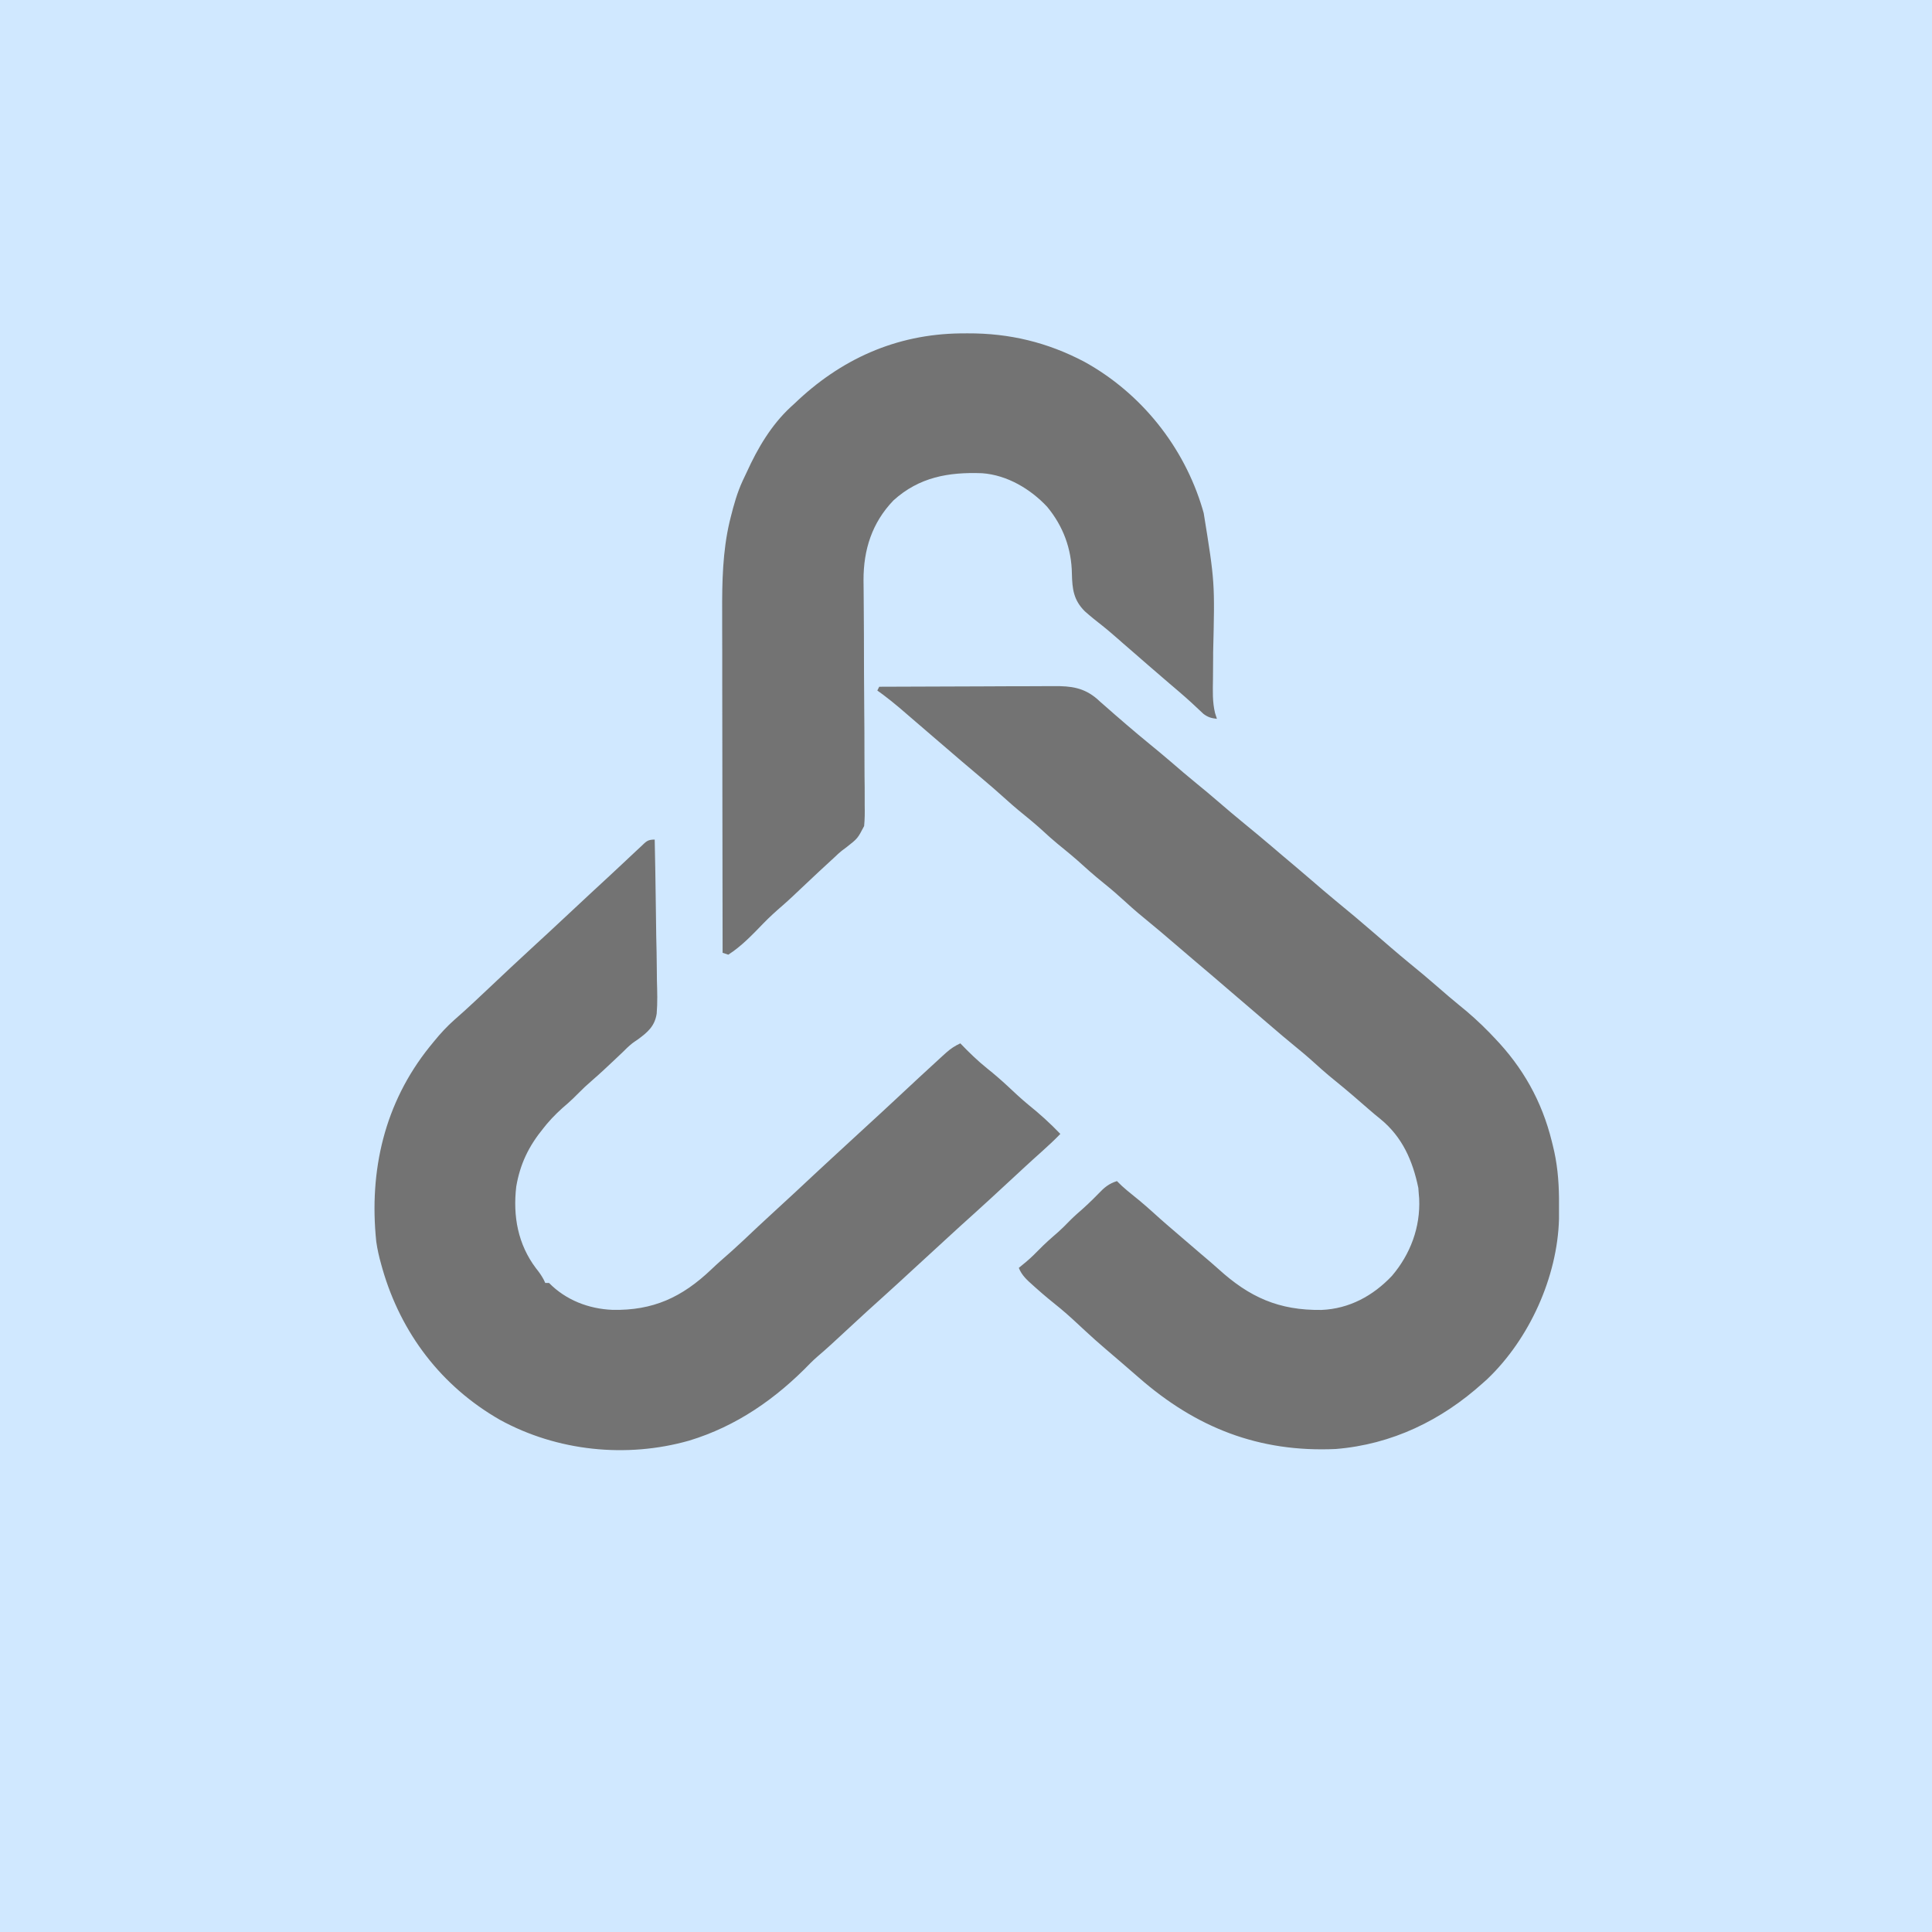 <svg width="48" height="48" viewBox="0 0 48 48" fill="none" xmlns="http://www.w3.org/2000/svg" xmlns:xlink="http://www.w3.org/1999/xlink">
    <defs>
        <rect id="path_0" x="0" y="0" width="48" height="48" fill="white" />
    </defs>
    <g opacity="1" >
        <mask id="bg-mask-0" fill="white">
            <use xlink:href="#path_0"></use>
        </mask>
        <g clip-path="url(#clip0_1_2)">
            <rect width="48" height="48" rx="24" fill="black" fill-opacity="0.55"/>
            <path d="M0 0C15.84 0 31.68 0 48 0C48 15.84 48 31.68 48 48C32.16 48 16.32 48 0 48C0 32.16 0 16.32 0 0ZM19.734 10.031C19.705 10.058 19.675 10.085 19.645 10.112C19.163 10.558 18.823 11.136 18.554 11.728C18.52 11.803 18.485 11.876 18.449 11.95C18.316 12.24 18.232 12.538 18.155 12.847C18.146 12.884 18.136 12.921 18.127 12.96C17.953 13.7 17.939 14.46 17.942 15.216C17.942 15.309 17.942 15.402 17.942 15.495C17.942 15.744 17.943 15.993 17.944 16.243C17.944 16.505 17.944 16.766 17.944 17.028C17.945 17.522 17.945 18.016 17.946 18.511C17.947 19.074 17.948 19.637 17.948 20.2C17.949 21.357 17.951 22.515 17.953 23.672C18 23.687 18.046 23.703 18.094 23.719C18.419 23.512 18.698 23.218 18.965 22.942C19.119 22.783 19.281 22.637 19.449 22.492C19.615 22.347 19.774 22.195 19.934 22.043C20.207 21.784 20.483 21.527 20.761 21.273C20.792 21.243 20.792 21.243 20.825 21.212C20.906 21.141 20.906 21.141 21.031 21.049C21.309 20.831 21.309 20.831 21.469 20.523C21.486 20.349 21.487 20.182 21.483 20.008C21.483 19.942 21.483 19.877 21.483 19.811C21.484 19.634 21.482 19.457 21.479 19.28C21.477 19.094 21.477 18.907 21.477 18.721C21.478 18.369 21.475 18.016 21.472 17.664C21.466 17.033 21.465 16.402 21.464 15.772C21.463 15.551 21.462 15.33 21.46 15.109C21.459 14.971 21.458 14.833 21.457 14.695C21.457 14.602 21.455 14.508 21.454 14.415C21.452 13.657 21.665 12.988 22.196 12.434C22.837 11.852 23.568 11.726 24.401 11.757C25.02 11.802 25.6 12.146 26.017 12.592C26.415 13.073 26.622 13.633 26.631 14.255C26.64 14.634 26.672 14.91 26.953 15.188C27.095 15.315 27.242 15.432 27.392 15.549C27.535 15.662 27.671 15.783 27.809 15.902C27.838 15.928 27.868 15.954 27.898 15.981C27.959 16.034 28.02 16.086 28.081 16.139C28.229 16.269 28.378 16.398 28.526 16.526C28.555 16.552 28.584 16.577 28.614 16.602C28.759 16.728 28.903 16.852 29.049 16.977C29.077 17.001 29.105 17.025 29.134 17.049C29.189 17.097 29.244 17.144 29.3 17.191C29.505 17.366 29.703 17.548 29.898 17.735C30.012 17.821 30.094 17.843 30.234 17.859C30.219 17.812 30.204 17.765 30.188 17.717C30.119 17.438 30.132 17.157 30.136 16.873C30.139 16.692 30.139 16.51 30.14 16.329C30.14 16.29 30.14 16.252 30.14 16.212C30.183 14.464 30.183 14.464 29.906 12.75C29.891 12.698 29.891 12.698 29.876 12.644C29.416 11.1 28.355 9.769 26.942 8.989C26.024 8.505 25.077 8.277 24.038 8.282C23.979 8.282 23.919 8.283 23.858 8.283C22.256 8.304 20.882 8.926 19.734 10.031ZM21.844 17.062C21.828 17.093 21.813 17.124 21.797 17.156C21.845 17.191 21.894 17.226 21.943 17.262C22.221 17.47 22.48 17.698 22.742 17.925C22.879 18.044 23.018 18.163 23.156 18.281C23.211 18.328 23.265 18.375 23.32 18.422C23.347 18.445 23.374 18.468 23.402 18.492C23.485 18.563 23.567 18.634 23.65 18.705C23.705 18.752 23.76 18.799 23.815 18.847C23.843 18.87 23.869 18.893 23.897 18.917C24.058 19.054 24.218 19.191 24.38 19.326C24.586 19.5 24.791 19.676 24.99 19.857C25.19 20.039 25.397 20.209 25.607 20.379C25.771 20.515 25.927 20.657 26.084 20.801C26.207 20.91 26.333 21.014 26.461 21.117C26.67 21.287 26.87 21.463 27.069 21.645C27.191 21.753 27.316 21.856 27.442 21.958C27.621 22.102 27.792 22.251 27.961 22.406C28.167 22.596 28.379 22.774 28.596 22.95C28.752 23.077 28.904 23.207 29.057 23.338C29.269 23.52 29.481 23.702 29.695 23.883C29.989 24.131 30.282 24.381 30.573 24.632C30.738 24.773 30.902 24.914 31.066 25.054C31.205 25.173 31.343 25.292 31.482 25.411C31.732 25.626 31.982 25.84 32.238 26.048C32.444 26.215 32.64 26.389 32.835 26.567C32.953 26.672 33.074 26.772 33.196 26.871C33.472 27.095 33.74 27.326 34.007 27.56C34.102 27.643 34.197 27.723 34.296 27.802C34.841 28.247 35.099 28.839 35.238 29.514C35.242 29.566 35.246 29.618 35.25 29.672C35.254 29.725 35.254 29.725 35.259 29.78C35.292 30.491 35.04 31.162 34.582 31.699C34.113 32.195 33.521 32.517 32.832 32.545C31.773 32.559 31.041 32.229 30.269 31.526C30.135 31.405 29.997 31.289 29.859 31.172C29.805 31.125 29.75 31.078 29.696 31.032C29.584 30.936 29.473 30.84 29.361 30.745C29.115 30.535 28.871 30.326 28.632 30.108C28.428 29.923 28.216 29.748 28.001 29.576C27.912 29.502 27.83 29.427 27.75 29.344C27.547 29.409 27.436 29.503 27.29 29.657C27.119 29.833 26.945 29.998 26.759 30.157C26.643 30.26 26.536 30.37 26.427 30.481C26.341 30.566 26.251 30.645 26.159 30.724C25.992 30.868 25.837 31.021 25.683 31.178C25.565 31.294 25.441 31.397 25.312 31.5C25.386 31.686 25.515 31.801 25.661 31.931C25.699 31.965 25.699 31.965 25.737 31.999C25.936 32.178 26.142 32.346 26.35 32.513C26.559 32.687 26.756 32.873 26.954 33.057C27.122 33.214 27.294 33.366 27.469 33.516C27.491 33.535 27.514 33.555 27.538 33.575C27.646 33.668 27.756 33.762 27.865 33.855C28.007 33.977 28.149 34.099 28.29 34.223C29.713 35.47 31.278 36.088 33.188 36C34.584 35.886 35.813 35.289 36.844 34.359C36.878 34.328 36.913 34.297 36.949 34.265C37.996 33.268 38.694 31.727 38.733 30.285C38.734 30.172 38.734 30.058 38.733 29.944C38.733 29.884 38.733 29.825 38.733 29.763C38.727 29.311 38.689 28.891 38.578 28.453C38.57 28.421 38.562 28.389 38.554 28.356C38.308 27.36 37.837 26.521 37.125 25.781C37.084 25.739 37.044 25.696 37.002 25.652C36.759 25.403 36.507 25.175 36.235 24.958C36.067 24.822 35.905 24.681 35.742 24.539C35.5 24.328 35.255 24.122 35.006 23.92C34.711 23.678 34.423 23.426 34.134 23.177C33.819 22.905 33.502 22.637 33.18 22.375C32.969 22.202 32.763 22.023 32.557 21.846C32.325 21.646 32.091 21.449 31.857 21.252C31.78 21.186 31.703 21.121 31.626 21.055C31.391 20.856 31.156 20.658 30.917 20.464C30.689 20.278 30.466 20.088 30.243 19.896C30.078 19.754 29.911 19.614 29.742 19.477C29.515 19.292 29.293 19.102 29.072 18.911C28.906 18.769 28.739 18.63 28.57 18.492C28.374 18.333 28.182 18.17 27.99 18.006C27.963 17.982 27.935 17.959 27.907 17.934C27.768 17.815 27.629 17.695 27.492 17.573C27.439 17.527 27.387 17.481 27.334 17.435C27.311 17.413 27.287 17.392 27.263 17.37C26.932 17.083 26.606 17.042 26.186 17.047C26.139 17.047 26.092 17.047 26.043 17.047C25.889 17.047 25.734 17.048 25.579 17.049C25.471 17.049 25.364 17.049 25.256 17.049C24.973 17.05 24.691 17.051 24.408 17.053C24.119 17.054 23.831 17.055 23.542 17.056C22.976 17.057 22.41 17.059 21.844 17.062ZM15.926 21.029C15.884 21.068 15.843 21.106 15.8 21.146C15.752 21.191 15.704 21.236 15.656 21.281C15.601 21.333 15.546 21.384 15.491 21.436C15.37 21.547 15.251 21.66 15.131 21.772C14.972 21.92 14.812 22.068 14.651 22.216C14.422 22.427 14.193 22.641 13.966 22.855C13.749 23.058 13.532 23.261 13.312 23.461C12.898 23.84 12.49 24.225 12.082 24.61C12.016 24.671 11.951 24.733 11.886 24.794C11.854 24.823 11.823 24.853 11.79 24.884C11.627 25.037 11.463 25.186 11.294 25.333C11.105 25.5 10.94 25.679 10.781 25.875C10.745 25.92 10.708 25.965 10.67 26.011C9.552 27.404 9.165 29.083 9.348 30.847C9.375 31.037 9.417 31.222 9.469 31.406C9.479 31.444 9.49 31.482 9.501 31.521C9.963 33.125 10.967 34.443 12.42 35.275C13.84 36.055 15.564 36.234 17.121 35.792C18.298 35.435 19.279 34.751 20.131 33.87C20.238 33.762 20.353 33.665 20.468 33.566C20.604 33.446 20.738 33.323 20.871 33.199C20.91 33.163 20.91 33.163 20.95 33.126C21.003 33.077 21.056 33.028 21.109 32.979C21.398 32.711 21.688 32.445 21.981 32.183C22.214 31.974 22.444 31.761 22.674 31.549C22.889 31.35 23.105 31.152 23.321 30.955C23.392 30.889 23.463 30.824 23.534 30.759C23.75 30.56 23.966 30.363 24.185 30.167C24.47 29.911 24.75 29.651 25.031 29.391C25.136 29.294 25.24 29.197 25.345 29.101C25.37 29.077 25.395 29.054 25.421 29.03C25.579 28.884 25.738 28.74 25.898 28.597C26.052 28.459 26.201 28.32 26.344 28.172C26.091 27.908 25.829 27.671 25.545 27.443C25.364 27.294 25.195 27.134 25.024 26.974C24.863 26.825 24.699 26.683 24.527 26.546C24.288 26.354 24.072 26.144 23.859 25.922C23.725 25.984 23.621 26.052 23.511 26.15C23.462 26.194 23.462 26.194 23.412 26.239C23.019 26.597 22.631 26.959 22.243 27.321C22.017 27.533 21.789 27.742 21.561 27.951C21.336 28.157 21.113 28.363 20.889 28.57C20.814 28.639 20.739 28.709 20.663 28.778C20.361 29.057 20.059 29.337 19.759 29.619C19.581 29.785 19.402 29.95 19.222 30.114C18.965 30.349 18.711 30.587 18.459 30.826C18.276 30.998 18.09 31.165 17.9 31.329C17.822 31.398 17.746 31.468 17.671 31.54C16.942 32.233 16.225 32.563 15.218 32.543C14.626 32.519 14.06 32.301 13.641 31.875C13.61 31.875 13.579 31.875 13.547 31.875C13.534 31.848 13.521 31.82 13.508 31.792C13.453 31.688 13.392 31.604 13.318 31.512C12.868 30.917 12.74 30.217 12.826 29.481C12.922 28.915 13.138 28.474 13.5 28.031C13.528 27.997 13.555 27.963 13.584 27.927C13.745 27.736 13.92 27.57 14.111 27.409C14.2 27.33 14.284 27.249 14.367 27.164C14.476 27.053 14.587 26.949 14.705 26.848C14.906 26.674 15.1 26.492 15.293 26.309C15.358 26.247 15.422 26.186 15.487 26.125C15.535 26.078 15.535 26.078 15.583 26.03C15.703 25.922 15.703 25.922 15.845 25.826C16.091 25.646 16.267 25.496 16.315 25.184C16.338 24.91 16.329 24.636 16.321 24.361C16.32 24.26 16.319 24.159 16.318 24.058C16.316 23.793 16.311 23.528 16.304 23.263C16.299 22.992 16.296 22.721 16.293 22.451C16.287 21.92 16.277 21.39 16.266 20.859C16.084 20.859 16.056 20.907 15.926 21.029Z" fill="#D0E8FF"/>
        </g>
    </g>

</svg>

